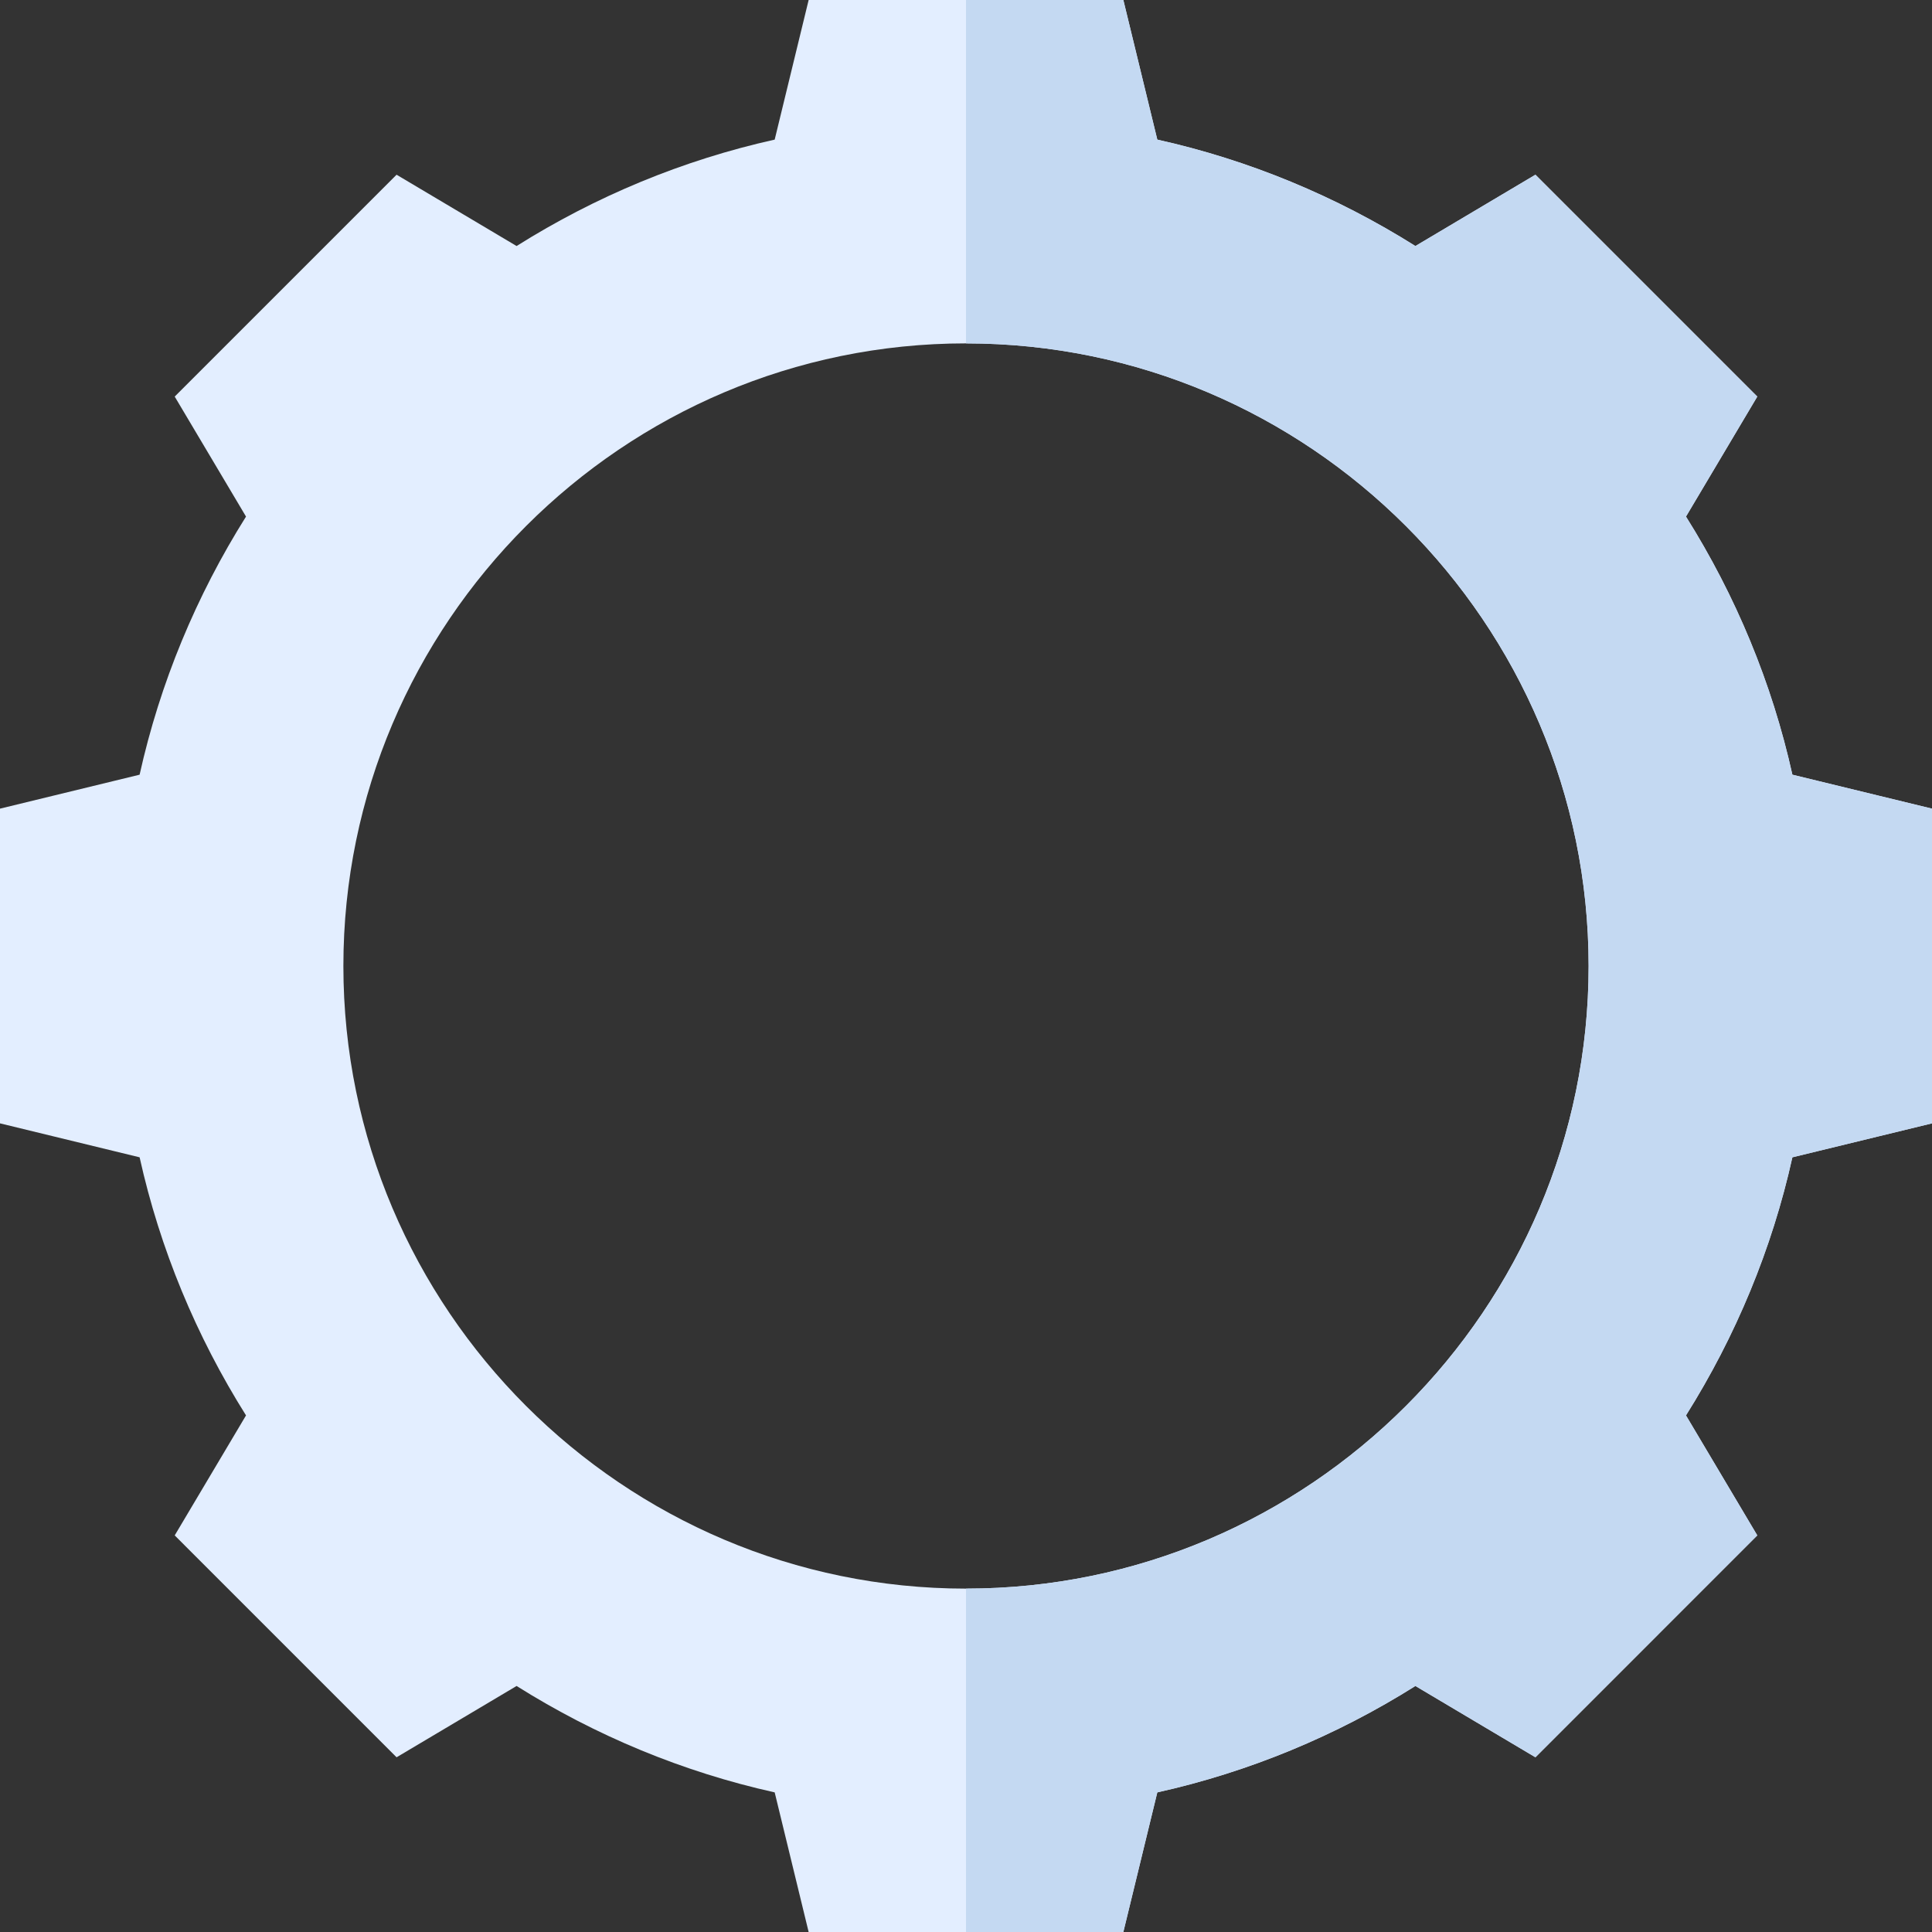 <svg height="512pt" viewBox="0 0 512 512" width="512pt" xmlns="http://www.w3.org/2000/svg">
<rect x="0" y="0" width="512" height="512" fill="#333333" stroke="none"/>
<path d="m475 205.301c-5.398-24.301-15-47.402-28.199-68.402l18.898-31.801-58.797-58.797-31.805 18.898c-20.996-13.199-44.098-22.801-68.398-28.199l-9-37h-83.398l-9 37c-24.301 5.398-47.402 15-68.398 28.199l-31.805-18.898-58.797 58.797 18.898 31.801c-13.199 21-22.801 44.102-28.199 68.402l-37 9v83.398l37 9c5.398 24.301 15 47.398 28.199 68.398l-18.898 31.801 58.797 58.801 31.805-18.898c20.996 13.199 44.098 22.801 68.398 28.199l9 37h83.398l9-37c24.301-5.398 47.402-15 68.398-28.199l31.805 18.898 58.797-58.801-18.898-31.801c13.199-21 22.801-44.098 28.199-68.398l37-9v-83.398zm-219 215.699c-90.902 0-165-74.102-165-165 0-90.902 74.098-165 165-165s165 74.098 165 165c0 90.898-74.098 165-165 165zm0 0" fill="#e3eeff"/>
<path d="m512 214.301v83.398l-37 9c-5.398 24.301-15 47.398-28.199 68.398l18.898 31.801-58.797 58.801-31.805-18.898c-20.996 13.199-44.098 22.801-68.398 28.199l-9 37h-41.699v-91c90.902 0 165-74.102 165-165 0-90.902-74.098-165-165-165v-91h41.699l9 37c24.301 5.398 47.402 15 68.398 28.199l31.805-18.898 58.797 58.797-18.898 31.801c13.199 21 22.801 44.102 28.199 68.402zm0 0" fill="#c4d9f2"/>
</svg>
